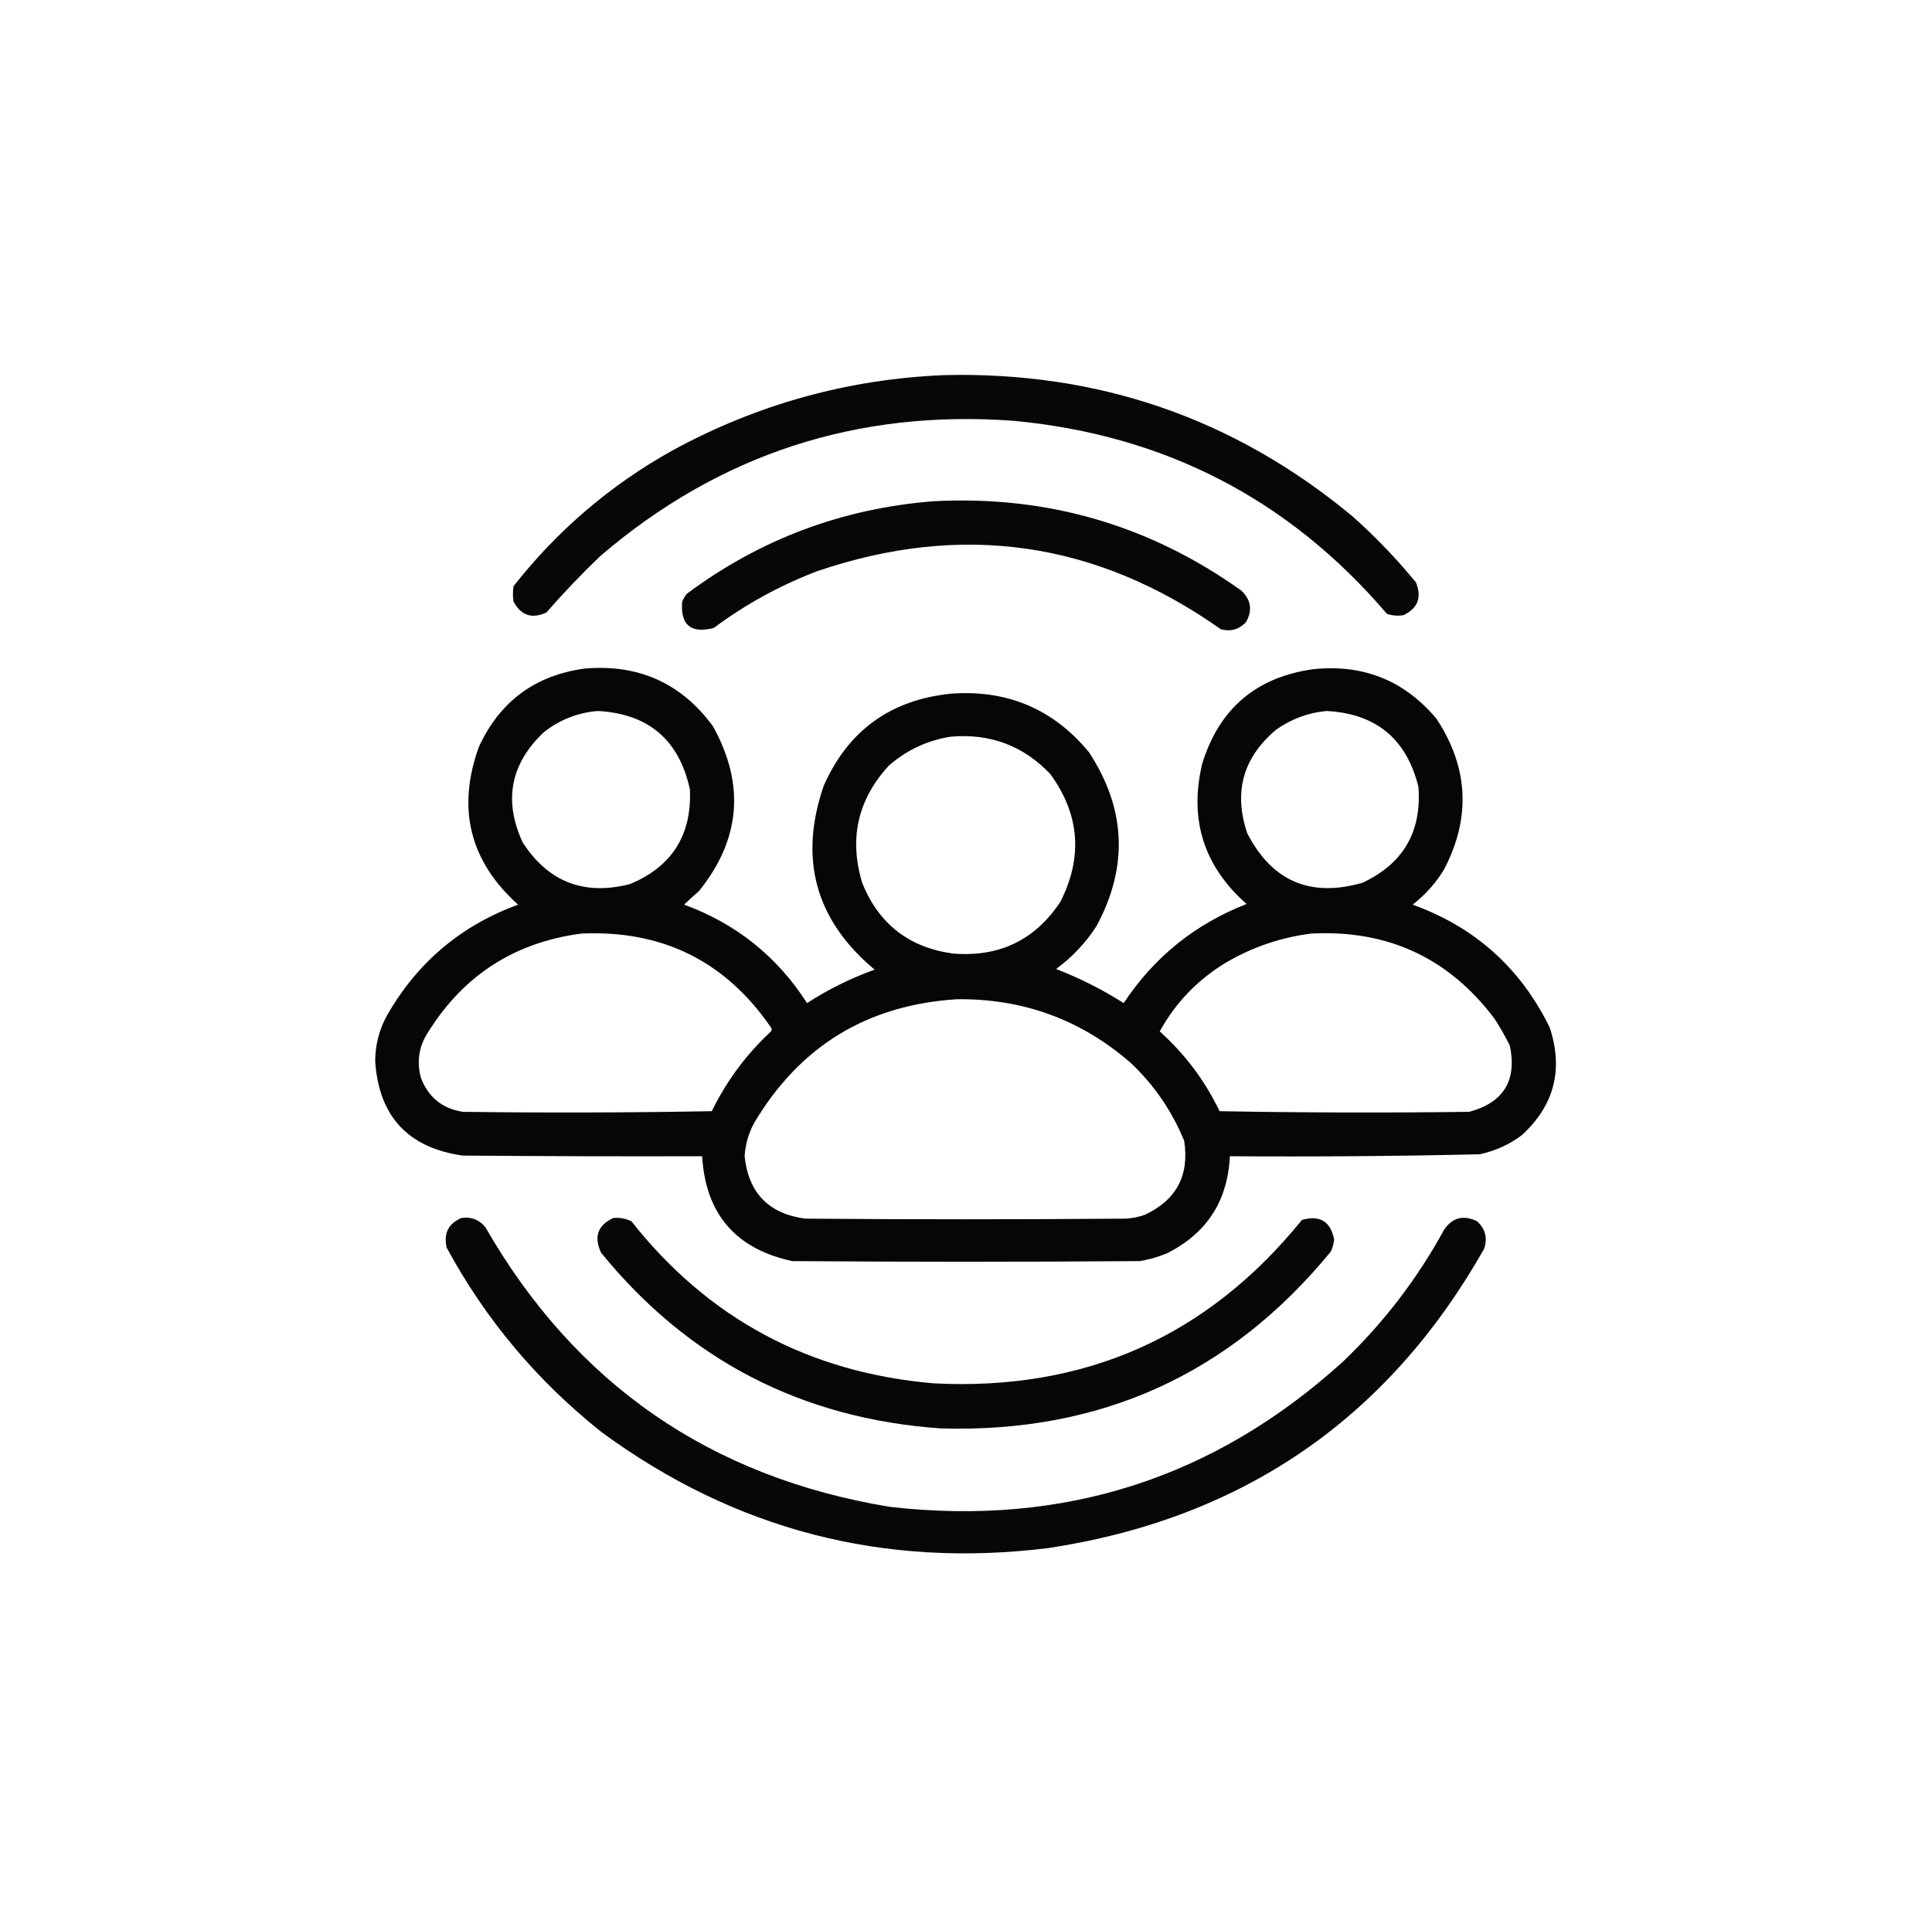 <?xml version="1.0" encoding="UTF-8"?>
<!DOCTYPE svg PUBLIC "-//W3C//DTD SVG 1.1//EN" "http://www.w3.org/Graphics/SVG/1.1/DTD/svg11.dtd">
<svg xmlns="http://www.w3.org/2000/svg" version="1.1" width="1501px" height="1500px" style="shape-rendering:geometricPrecision; text-rendering:geometricPrecision; image-rendering:optimizeQuality; fill-rule:evenodd; clip-rule:evenodd" xmlns:xlink="http://www.w3.org/1999/xlink">
<g><path style="opacity:0.97" fill="#000000" d="M 733.5,291.5 C 853.271,288.585 958.937,325.085 1050.5,401C 1068.4,416.9 1084.9,434.067 1100,452.5C 1104.82,464.076 1101.66,472.576 1090.5,478C 1086.07,478.791 1081.74,478.457 1077.5,477C 1001.56,388.023 904.894,338.023 787.5,327C 665.675,318.055 558.675,353.055 466.5,432C 451.77,446.061 437.77,460.727 424.5,476C 413.259,481.142 404.759,478.309 399,467.5C 398.333,463.5 398.333,459.5 399,455.5C 433.16,412.022 474.327,376.855 522.5,350C 588.373,314.117 658.706,294.617 733.5,291.5 Z"/></g>
<g><path style="opacity:0.972" fill="#000000" d="M 725.5,389.5 C 813.478,384.903 893.144,408.069 964.5,459C 972.019,466.262 973.186,474.429 968,483.5C 962.681,489.167 956.181,491.001 948.5,489C 851.659,420.546 746.992,405.546 634.5,444C 605.712,455.055 579.046,469.722 554.5,488C 536.67,492.518 528.503,485.685 530,467.5C 530.914,465.336 532.081,463.336 533.5,461.5C 590.463,419.03 654.463,395.03 725.5,389.5 Z"/></g>
<g><path style="opacity:0.975" fill="#000000" d="M 454.5,519.5 C 496.329,516.008 529.496,531.008 554,564.5C 579.002,609.78 575.335,652.447 543,692.5C 539.072,695.883 535.239,699.383 531.5,703C 571.932,717.766 603.766,743.266 627,779.5C 643.475,768.846 660.975,760.179 679.5,753.5C 633.545,715.108 620.379,667.441 640,610.5C 659.123,567.41 692.29,543.576 739.5,539C 782.955,535.987 818.455,551.154 846,584.5C 874.788,628.348 876.788,673.348 852,719.5C 843.586,732.582 833.086,743.749 820.5,753C 838.886,760.11 856.386,768.943 873,779.5C 896.693,743.737 928.526,718.07 968.5,702.5C 935.216,673.145 923.716,636.812 934,593.5C 947.197,550.639 976.031,526.139 1020.5,520C 1059.29,516.031 1091.12,528.864 1116,558.5C 1140.9,596.307 1142.9,635.307 1122,675.5C 1115.57,686.16 1107.41,695.326 1097.5,703C 1145.9,720.45 1181.4,752.283 1204,798.5C 1214.74,831.043 1207.57,858.876 1182.5,882C 1172.64,889.43 1161.64,894.43 1149.5,897C 1084.86,898.467 1020.19,898.967 955.5,898.5C 953.835,933.36 937.502,958.527 906.5,974C 899.731,976.776 892.731,978.776 885.5,980C 795.5,980.667 705.5,980.667 615.5,980C 571.514,970.517 548.181,943.351 545.5,898.5C 483.499,898.667 421.499,898.5 359.5,898C 317.142,891.976 294.475,867.643 291.5,825C 291.459,811.999 294.625,799.832 301,788.5C 324.439,747.733 358.272,719.233 402.5,703C 364.933,669.207 354.766,628.374 372,580.5C 388.295,545.042 415.795,524.708 454.5,519.5 Z M 464.5,552.5 C 503.852,554.688 527.685,575.021 536,613.5C 537.559,648.899 522.059,673.399 489.5,687C 453.714,696.189 425.881,685.355 406,654.5C 391.104,622.041 396.604,593.541 422.5,569C 434.923,559.281 448.923,553.781 464.5,552.5 Z M 1030.5,552.5 C 1068.98,554.486 1092.81,574.153 1102,611.5C 1104.63,646.416 1090.13,671.249 1058.5,686C 1018.03,697.628 988.198,684.795 969,647.5C 958.213,615.475 965.713,588.642 991.5,567C 1003.32,558.676 1016.32,553.843 1030.5,552.5 Z M 738.5,572.5 C 769.108,569.733 794.941,579.399 816,601.5C 838.765,632.825 841.432,665.825 824,700.5C 804.365,730.398 776.532,743.898 740.5,741C 706.473,736.408 682.973,718.241 670,686.5C 659.421,651.99 666.255,621.49 690.5,595C 704.389,582.887 720.389,575.387 738.5,572.5 Z M 451.5,725.5 C 514.459,722.564 563.626,746.897 599,798.5C 599.667,799.5 599.667,800.5 599,801.5C 579.812,819.348 564.479,840.015 553,863.5C 488.57,864.664 424.07,864.831 359.5,864C 343.511,861.43 332.677,852.597 327,837.5C 323.555,824.545 325.555,812.545 333,801.5C 360.518,757.648 400.018,732.315 451.5,725.5 Z M 1018.5,725.5 C 1077.94,722.311 1125.44,744.311 1161,791.5C 1165.4,798.243 1169.4,805.243 1173,812.5C 1178.7,839.606 1168.2,856.773 1141.5,864C 1076.83,864.833 1012.16,864.667 947.5,863.5C 936.137,839.792 920.637,819.126 901,801.5C 913.256,779.238 930.423,761.405 952.5,748C 973.069,735.978 995.069,728.478 1018.5,725.5 Z M 743.5,776.5 C 794.994,775.936 839.994,792.436 878.5,826C 896.689,843.188 910.523,863.354 920,886.5C 924.165,913.321 913.998,932.487 889.5,944C 884.65,945.732 879.65,946.732 874.5,947C 791.5,947.667 708.5,947.667 625.5,947C 597.173,943.172 581.506,927.005 578.5,898.5C 579.074,889.278 581.574,880.612 586,872.5C 621.443,812.848 673.943,780.848 743.5,776.5 Z"/></g>
<g><path style="opacity:0.97" fill="#000000" d="M 358.5,946.5 C 366.022,945.394 372.189,947.728 377,953.5C 447.068,1075.51 551.901,1148.01 691.5,1171C 826.312,1186.39 943.645,1148.72 1043.5,1058C 1075.03,1027.82 1101.2,993.653 1122,955.5C 1128.51,946.103 1137.01,943.937 1147.5,949C 1154.04,954.958 1155.87,962.124 1153,970.5C 1078.26,1102.53 965.426,1180.03 814.5,1203C 686.563,1218.89 570.896,1188.89 467.5,1113C 417.474,1073.32 377.308,1025.49 347,969.5C 344.509,958.481 348.342,950.814 358.5,946.5 Z"/></g>
<g><path style="opacity:0.97" fill="#000000" d="M 476.5,946.5 C 481.412,946.063 486.078,946.896 490.5,949C 550.28,1024.74 628.613,1066.74 725.5,1075C 842.817,1080.99 938.15,1038.65 1011.5,948C 1025.33,944.073 1033.66,949.073 1036.5,963C 1036.21,966.319 1035.38,969.485 1034,972.5C 955.83,1067.98 854.663,1113.82 730.5,1110C 622.648,1102.33 534.814,1056.83 467,973.5C 461.192,961.149 464.359,952.149 476.5,946.5 Z"/></g>
</svg>
